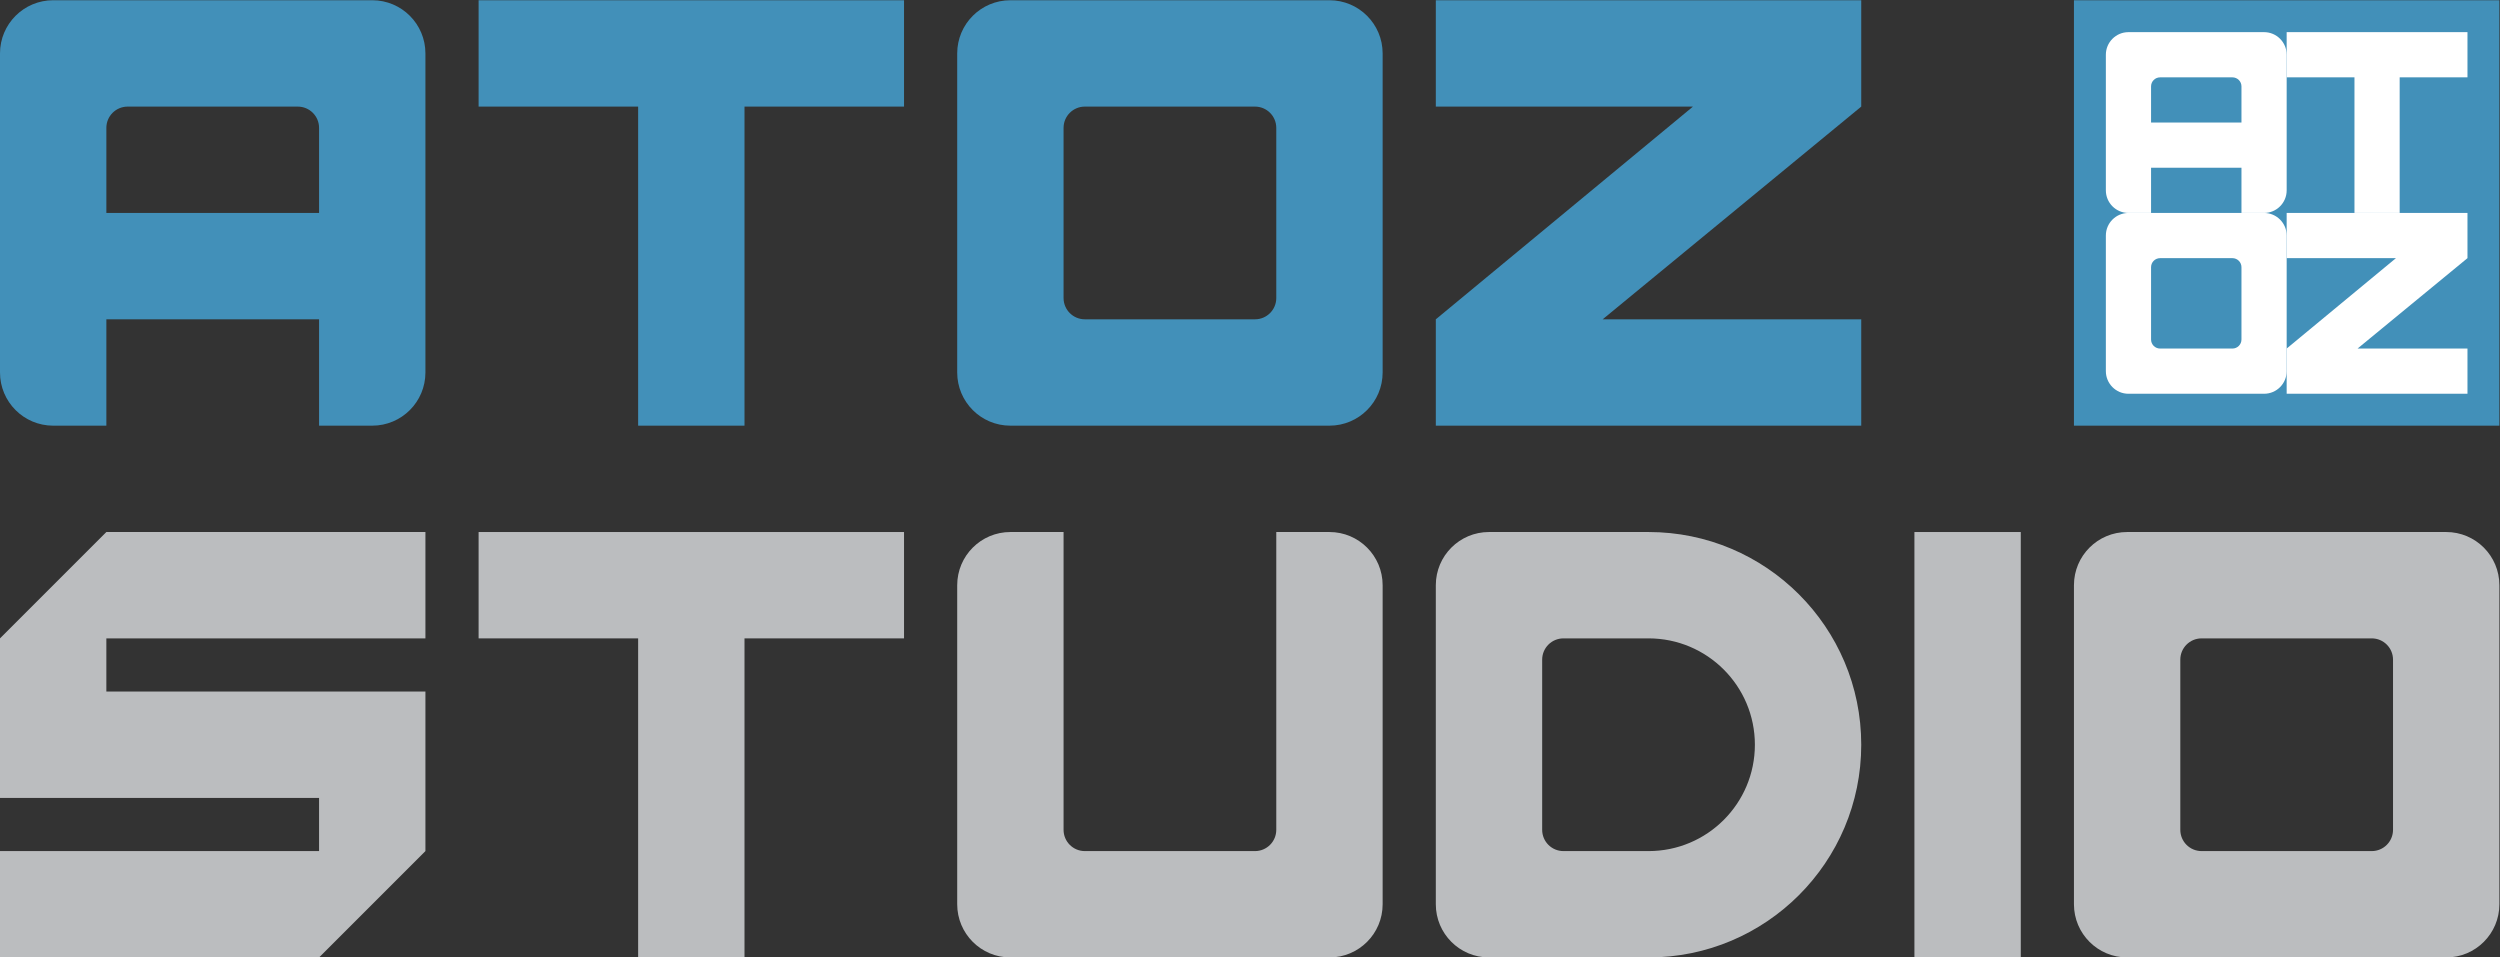 <?xml version="1.0" encoding="UTF-8" standalone="no"?>
<svg
   xmlns:dc="http://purl.org/dc/elements/1.1/"
   xmlns:cc="http://creativecommons.org/ns#"
   xmlns:rdf="http://www.w3.org/1999/02/22-rdf-syntax-ns#"
   xmlns:svg="http://www.w3.org/2000/svg"
   xmlns="http://www.w3.org/2000/svg"
   viewBox="0 0 313.333 120"
   height="120"
   width="313.333"
   xml:space="preserve"
   id="svg2"
   version="1.1"><rect x="0" y="0" width="313.333" height="120" fill="#333333" stroke="none"/><defs
     id="defs6"><clipPath
       id="clipPath22"
       clipPathUnits="userSpaceOnUse"><path
         id="path20"
         d="M 0,90 H 235 V 0 H 0 Z" /></clipPath></defs><g
     transform="matrix(1.333,0,0,-1.333,0,120)"
     id="g10"><g
       transform="translate(135,90)"
       id="g12"><path
         id="path14"
         style="fill:#4290b9;fill-opacity:1;fill-rule:nonzero;stroke:none"
         d="M 0,0 V -10 H 24.178 L 0,-30 v -10 h 40 v 10 H 15.688 L 40,-10 V 0 Z" /></g><g
       id="g16"><g
         clip-path="url(#clipPath22)"
         id="g18"><g
           transform="translate(120,62)"
           id="g24"><path
             id="path26"
             style="fill:#4290b9;fill-opacity:1;fill-rule:nonzero;stroke:none"
             d="m 0,0 c 0,-1.104 -0.895,-2 -2,-2 h -16 c -1.104,0 -2,0.896 -2,2 v 16 c 0,1.104 0.896,2 2,2 h 16 c 1.105,0 2,-0.896 2,-2 z m 5,28 h -30 c -2.762,0 -5,-2.239 -5,-5 V -7 c 0,-2.762 2.238,-5 5,-5 H 5 c 2.762,0 5,2.238 5,5 v 30 c 0,2.761 -2.238,5 -5,5" /></g><g
           transform="translate(155,10)"
           id="g28"><path
             id="path30"
             style="fill:#bbbdbf;fill-opacity:1;fill-rule:nonzero;stroke:none"
             d="m 0,0 h -8 c -1.104,0 -2,0.895 -2,2 v 16 c 0,1.104 0.896,2 2,2 H 0 C 5.523,20 10,15.523 10,10 10,4.477 5.523,0 0,0 m 0,30 h -15 c -2.762,0 -5,-2.238 -5,-5 V -5 c 0,-2.762 2.238,-5 5,-5 H 0 c 11.045,0 20,8.953 20,20 0,11.045 -8.955,20 -20,20" /></g><path
           id="path32"
           style="fill:#bbbdbf;fill-opacity:1;fill-rule:nonzero;stroke:none"
           d="m 180,0 h 10 v 40 h -10 z" /><g
           transform="translate(45,90)"
           id="g34"><path
             id="path36"
             style="fill:#4290b9;fill-opacity:1;fill-rule:nonzero;stroke:none"
             d="m 0,0 v -10 h 15 v -30 h 10 v 30 H 40 V 0 Z" /></g><g
           transform="translate(45,40)"
           id="g38"><path
             id="path40"
             style="fill:#bbbdbf;fill-opacity:1;fill-rule:nonzero;stroke:none"
             d="m 0,0 v -10 h 15 v -30 h 10 v 30 H 40 V 0 Z" /></g><path
           id="path42"
           style="fill:#4290b9;fill-opacity:1;fill-rule:nonzero;stroke:none"
           d="M 32.568,70 H 7.431 V 60 h 25.137 z" /><g
           transform="translate(35,50)"
           id="g44"><path
             id="path46"
             style="fill:#4290b9;fill-opacity:1;fill-rule:nonzero;stroke:none"
             d="m 0,0 c 2.762,0 5,2.238 5,5 v 30 c 0,2.761 -2.238,5 -5,5 h -30 c -2.762,0 -5,-2.239 -5,-5 V 5 c 0,-2.762 2.238,-5 5,-5 h 5 v 28 c 0,1.104 0.896,2 2,2 h 16 c 1.104,0 2,-0.896 2,-2 V 0 Z" /></g><g
           transform="translate(225,12)"
           id="g48"><path
             id="path50"
             style="fill:#bbbdbf;fill-opacity:1;fill-rule:nonzero;stroke:none"
             d="m 0,0 c 0,-1.105 -0.895,-2 -2,-2 h -16 c -1.104,0 -2,0.895 -2,2 v 16 c 0,1.104 0.896,2 2,2 h 16 c 1.105,0 2,-0.896 2,-2 z m 5,28 h -30 c -2.762,0 -5,-2.238 -5,-5 V -7 c 0,-2.762 2.238,-5 5,-5 H 5 c 2.762,0 5,2.238 5,5 v 30 c 0,2.762 -2.238,5 -5,5" /></g><g
           transform="translate(95,40)"
           id="g52"><path
             id="path54"
             style="fill:#bbbdbf;fill-opacity:1;fill-rule:nonzero;stroke:none"
             d="m 0,0 c -2.762,0 -5,-2.238 -5,-5 v -30 c 0,-2.762 2.238,-5 5,-5 h 30 c 2.762,0 5,2.238 5,5 v 30 c 0,2.762 -2.238,5 -5,5 h -5 v -28 c 0,-1.105 -0.895,-2 -2,-2 H 7 c -1.104,0 -2,0.895 -2,2 V 0 Z" /></g><g
           transform="translate(40,30)"
           id="g56"><path
             id="path58"
             style="fill:#bbbdbf;fill-opacity:1;fill-rule:nonzero;stroke:none"
             d="M 0,0 V 10 H -30 L -40,0 v -15 h 30 v -5 h -30 v -10 h 30 l 10,10 v 15 h -30 v 5 z" /></g><path
           id="path60"
           style="fill:#4290b9;fill-opacity:1;fill-rule:nonzero;stroke:none"
           d="M 235,90 H 195 V 50 h 40 z" /><g
           transform="translate(232,57.251)"
           id="g62"><path
             id="path64"
             style="fill:#ffffff;fill-opacity:1;fill-rule:nonzero;stroke:none"
             d="M 0,0 H -10.334 L 0,8.5 v 4.25 H -17 V 8.5 H -6.725 L -17,0 V -4.25 H 0 Z" /></g><g
           transform="translate(210.75,58.1)"
           id="g66"><path
             id="path68"
             style="fill:#ffffff;fill-opacity:1;fill-rule:nonzero;stroke:none"
             d="m 0,0 c 0,-0.469 -0.381,-0.85 -0.85,-0.85 h -6.8 c -0.469,0 -0.85,0.381 -0.85,0.85 v 6.8 c 0,0.47 0.381,0.85 0.85,0.85 h 6.8 C -0.381,7.65 0,7.27 0,6.8 Z m 2.125,11.9 h -12.75 c -1.174,0 -2.125,-0.951 -2.125,-2.125 v -12.75 c 0,-1.174 0.951,-2.125 2.125,-2.125 h 12.75 c 1.174,0 2.125,0.951 2.125,2.125 v 12.75 c 0,1.174 -0.951,2.125 -2.125,2.125" /></g><g
           transform="translate(215,87)"
           id="g70"><path
             id="path72"
             style="fill:#ffffff;fill-opacity:1;fill-rule:nonzero;stroke:none"
             d="M 0,0 V -4.25 H 6.375 V -17 h 4.25 V -4.25 H 17 V 0 Z" /></g><g
           transform="translate(202.25,78.5)"
           id="g74"><path
             id="path76"
             style="fill:#ffffff;fill-opacity:1;fill-rule:nonzero;stroke:none"
             d="m 0,0 v 3.4 c 0,0.47 0.381,0.85 0.85,0.85 h 6.8 C 8.119,4.25 8.5,3.87 8.5,3.4 V 0 Z M 10.625,8.5 H -2.125 C -3.299,8.5 -4.25,7.549 -4.25,6.375 v -12.75 c 0,-1.173 0.951,-2.125 2.125,-2.125 H 0 v 4.25 H 8.5 V -8.5 h 2.125 c 1.174,0 2.125,0.952 2.125,2.125 v 12.75 c 0,1.174 -0.951,2.125 -2.125,2.125" /></g></g></g></g></svg>